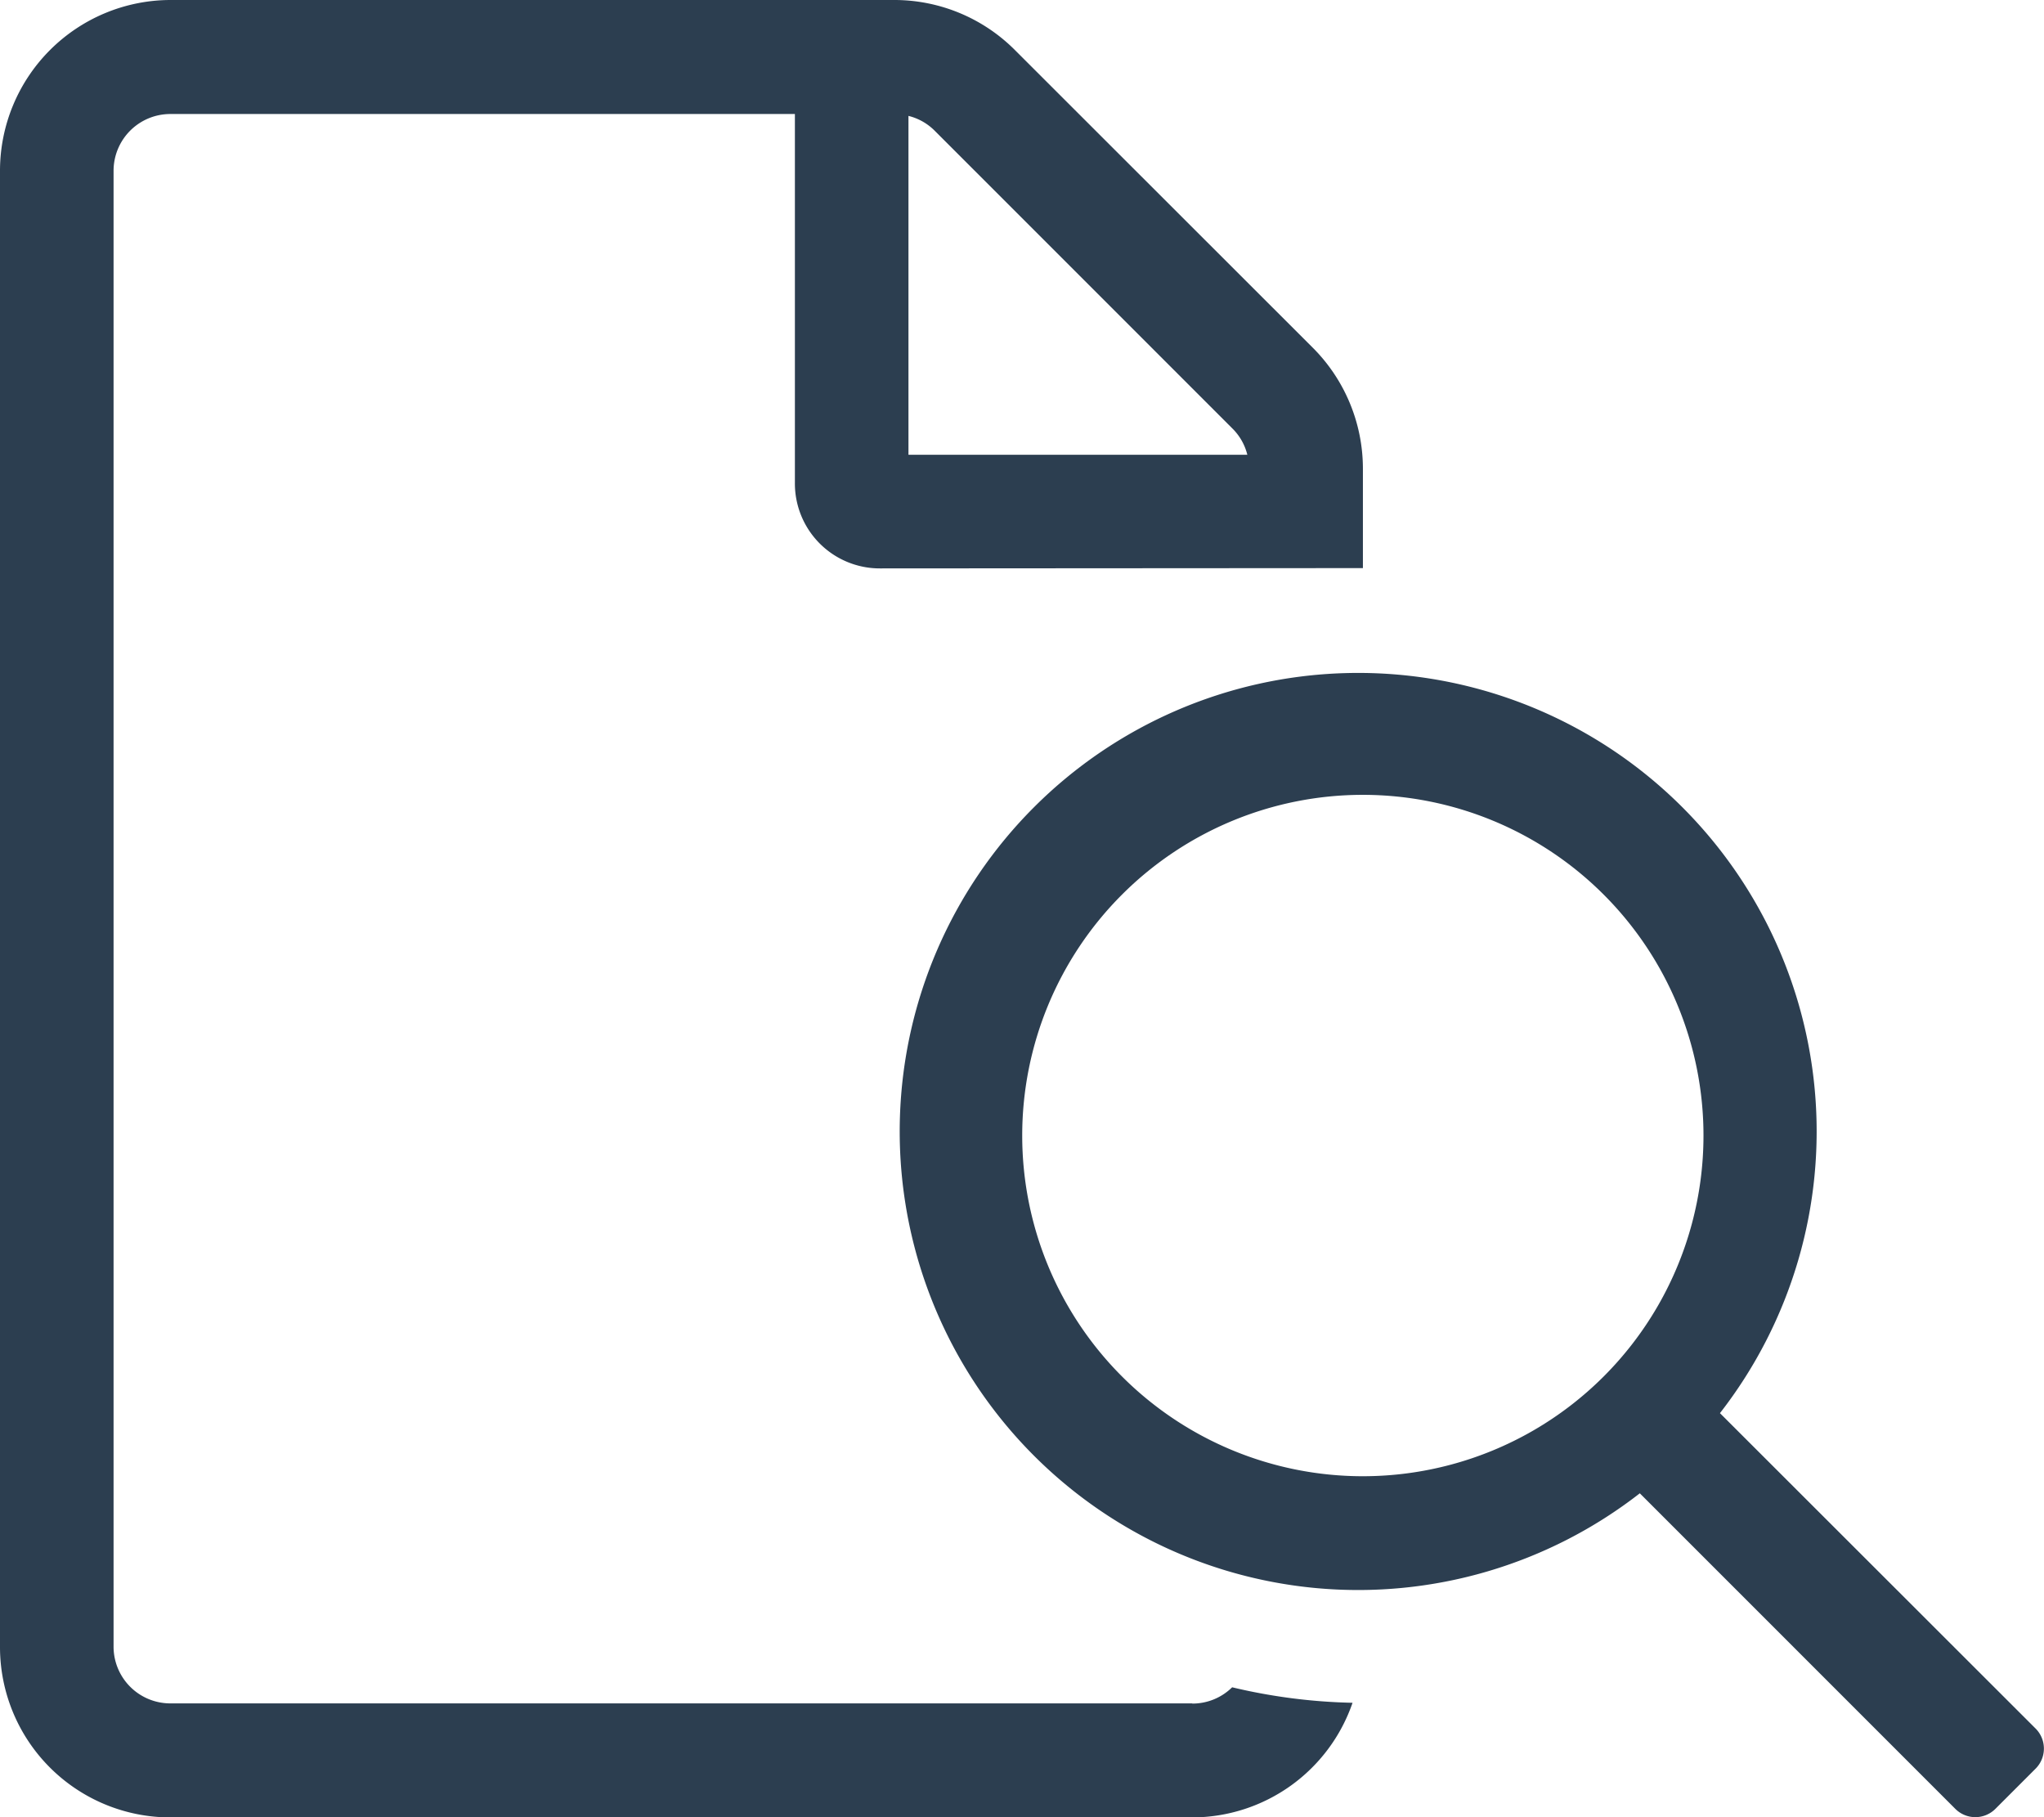 <svg xmlns="http://www.w3.org/2000/svg" width="33.513" height="29.789" viewBox="0 0 33.513 29.789">
    <defs>
        <style>.a{fill:#2c3e50;}</style>
    </defs>
    <path class="a"
          d="M65.376,28.337,60.2,23.166a7.517,7.517,0,1,0-1.314,1.314l5.172,5.172a.465.465,0,0,0,.659,0l.658-.658A.465.465,0,0,0,65.376,28.337ZM54.345,24.2a5.585,5.585,0,1,1,5.585-5.585A5.585,5.585,0,0,1,54.345,24.2Zm-2.8,3.724H34.793A.931.931,0,0,1,33.862,27V2.8a.931.931,0,0,1,.931-.931h10.24V7.918a1.392,1.392,0,0,0,1.4,1.4l7.913-.005V7.68a2.806,2.806,0,0,0-.82-1.978L48.64.82A2.793,2.793,0,0,0,46.666,0H34.793A2.8,2.8,0,0,0,32,2.8V27a2.793,2.793,0,0,0,2.793,2.793H51.549a2.785,2.785,0,0,0,2.627-1.879,9.3,9.3,0,0,1-1.974-.254A.926.926,0,0,1,51.549,27.927ZM46.895,1.9a.915.915,0,0,1,.431.244l4.881,4.881a.916.916,0,0,1,.244.43H46.895Z"
          transform="translate(-32)"/>
</svg>